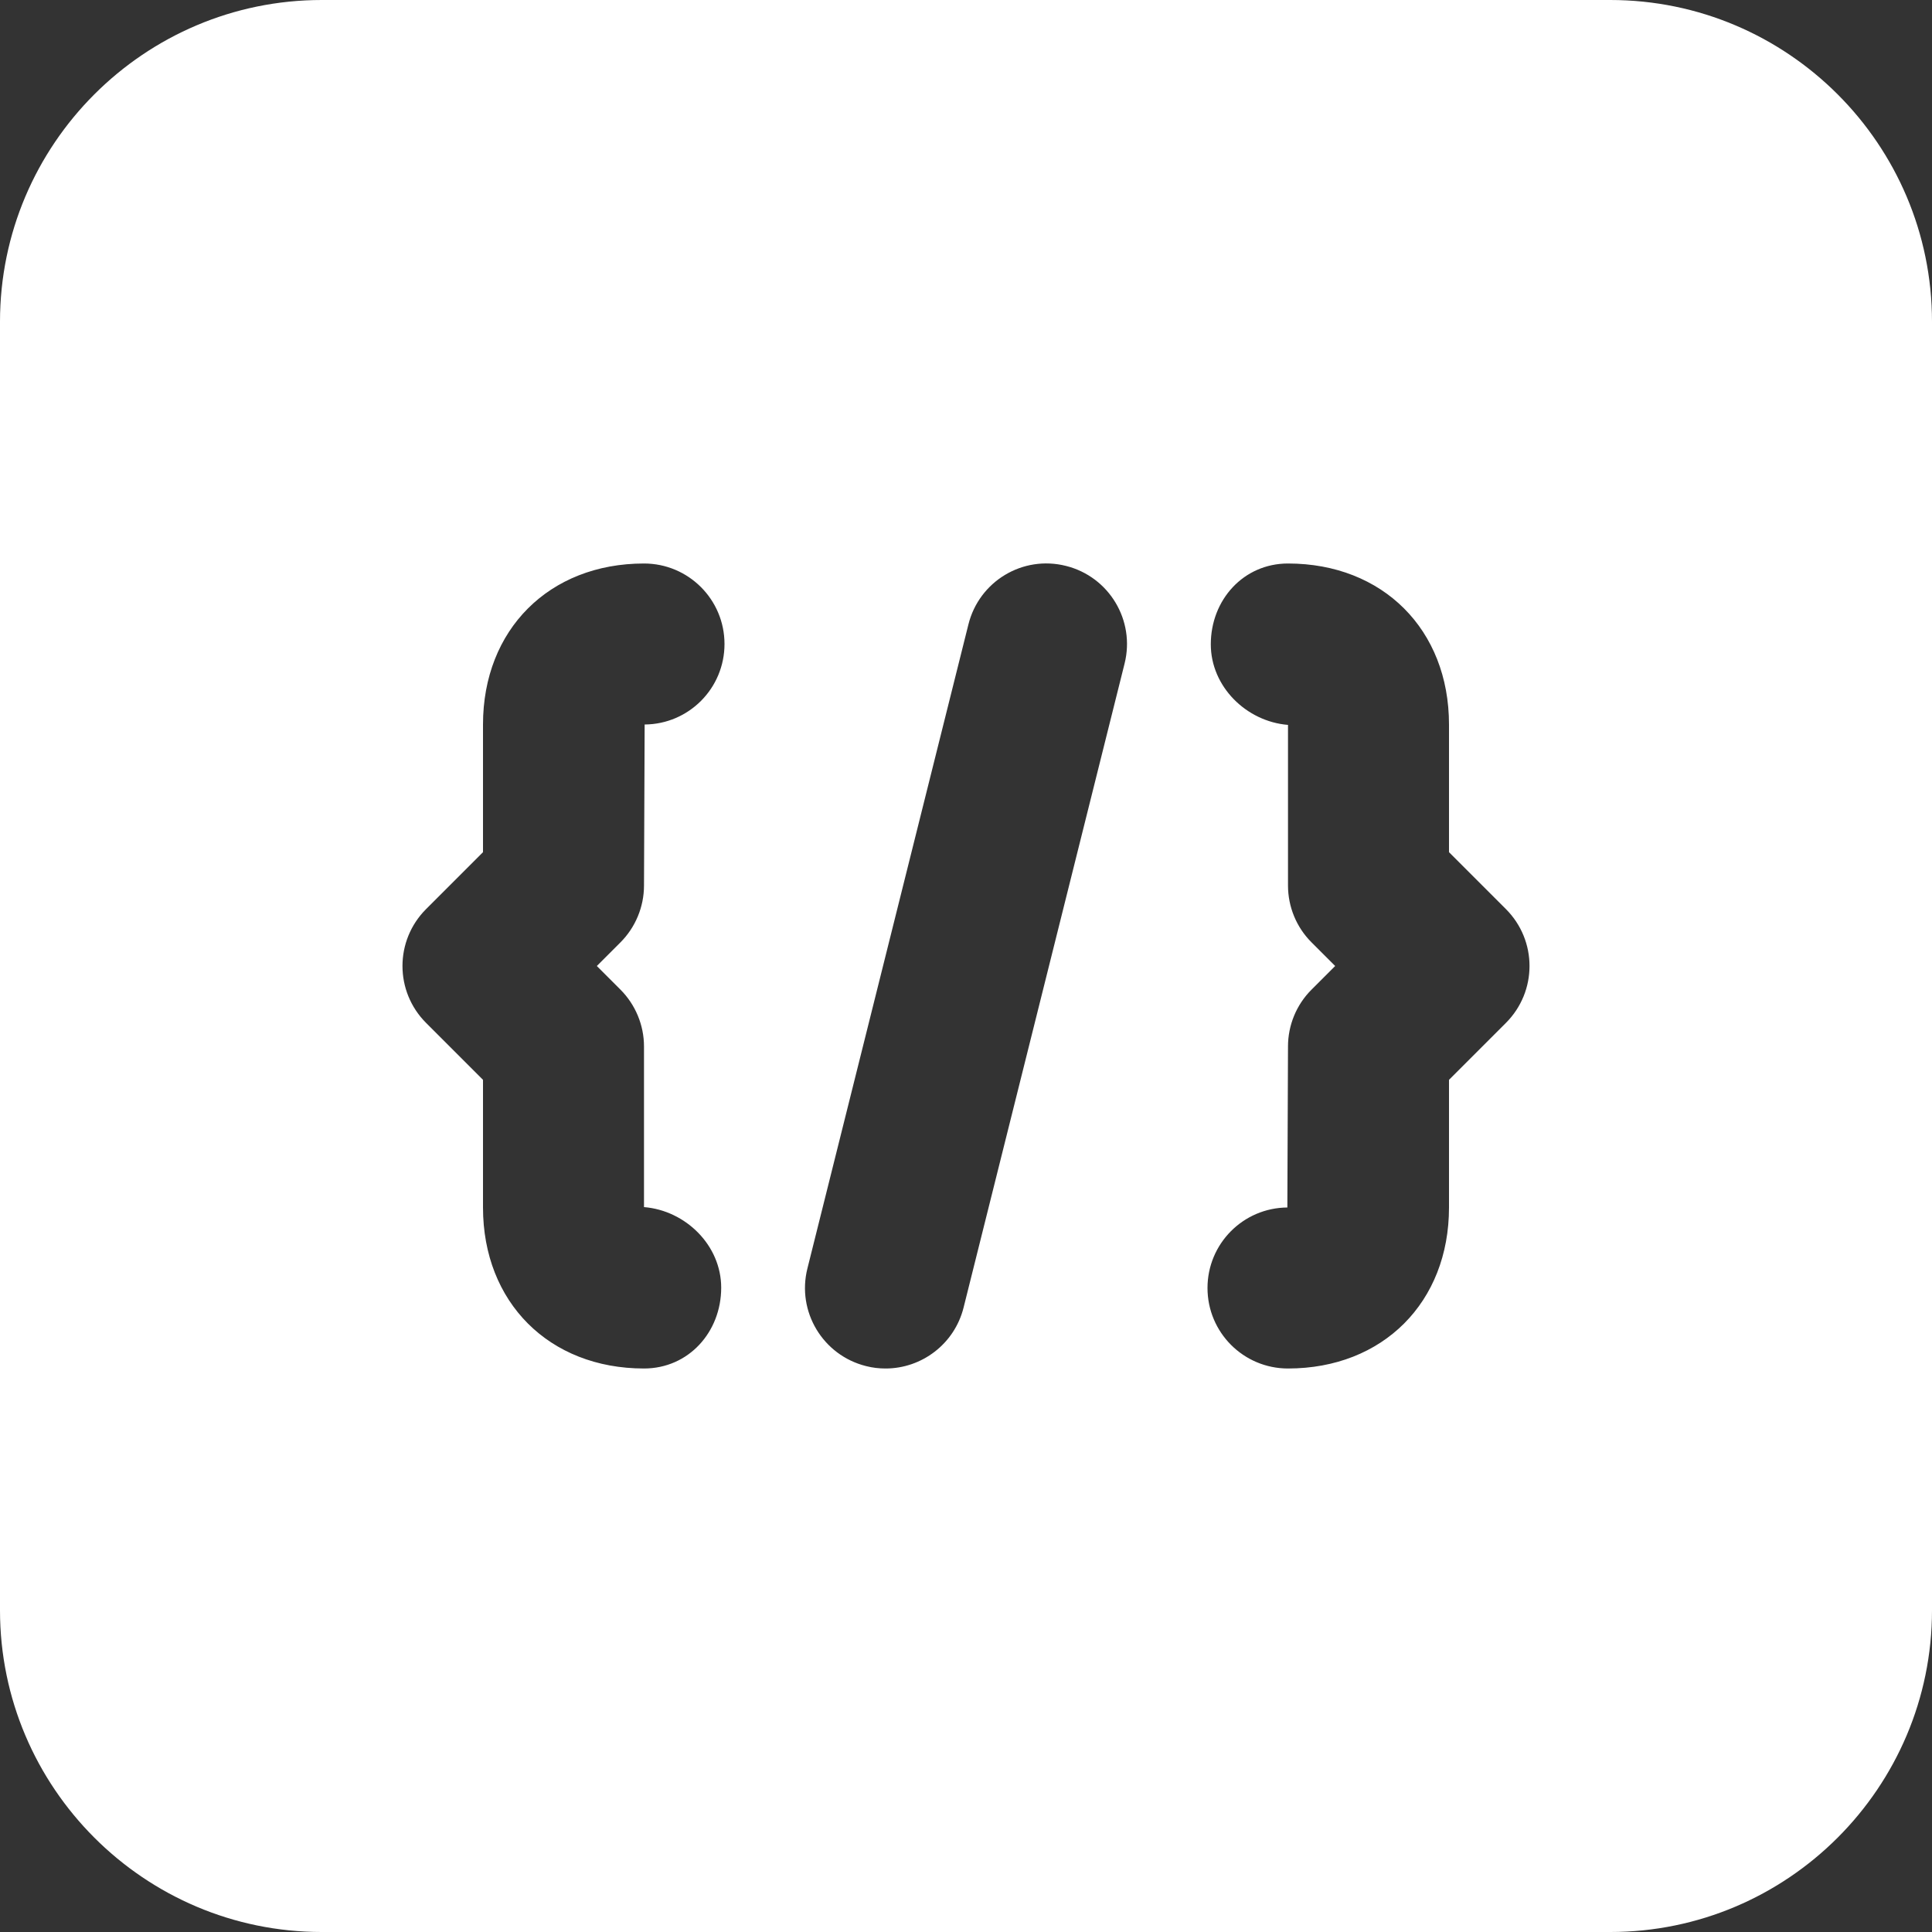 <svg fill="none" height="24" viewBox="0 0 24 24" width="24" xmlns="http://www.w3.org/2000/svg" xmlns:xlink="http://www.w3.org/1999/xlink"><rect x="0" y="0" width="24" height="24" fill="#333333" stroke="none"/><clipPath id="a"><path d="m0 0h24v24h-24z"/></clipPath><g clip-path="url(#a)"><path d="m20.003 0h-16.006c-2.204 0-3.997 1.793-3.997 3.997v16.006c0 2.204 1.793 3.997 3.997 3.997h16.006c2.204 0 3.997-1.793 3.997-3.997v-16.006c0-2.204-1.793-3.997-3.997-3.997zm-12.296 12.293c.187.187.293.442.293.707v1.995c.518.042.959.476.959 1.001 0 .552-.406 1.004-.959 1.004-1.178-0-2-.822-2-2v-1.586l-.707-.707c-.391-.391-.391-1.023 0-1.414l.707-.707v-1.586c0-1.178.822-2 2-2.0.553 0 1.0.448 1.0 1 0 .55-.443.996-.992 1l-.008 2c0 .265-.106.52-.293.707l-.293.293zm6.263-4.05-2 8c-.114.454-.521.757-.969.757-.08 0-.162-.009-.243-.03-.536-.134-.863-.677-.728-1.213l2-8c.133-.535.674-.863 1.212-.727.536.134.862.677.728 1.213zm4.737 4.464-.707.707v1.586c0 1.178-.822 2-2 2-.553 0-1-.448-1-1 0-.55.443-.996.992-1l.008-2c0-.265.105-.52.293-.707l.293-.293-.293-.293c-.188-.187-.293-.442-.293-.707v-1.995c-.518-.042-.959-.476-.959-1.001 0-.552.406-1.004.959-1.004 1.178 0 2 .822 2 2v1.586l.707.707c.391.391.391 1.023 0 1.414z" fill="#fff"/></g></svg>
